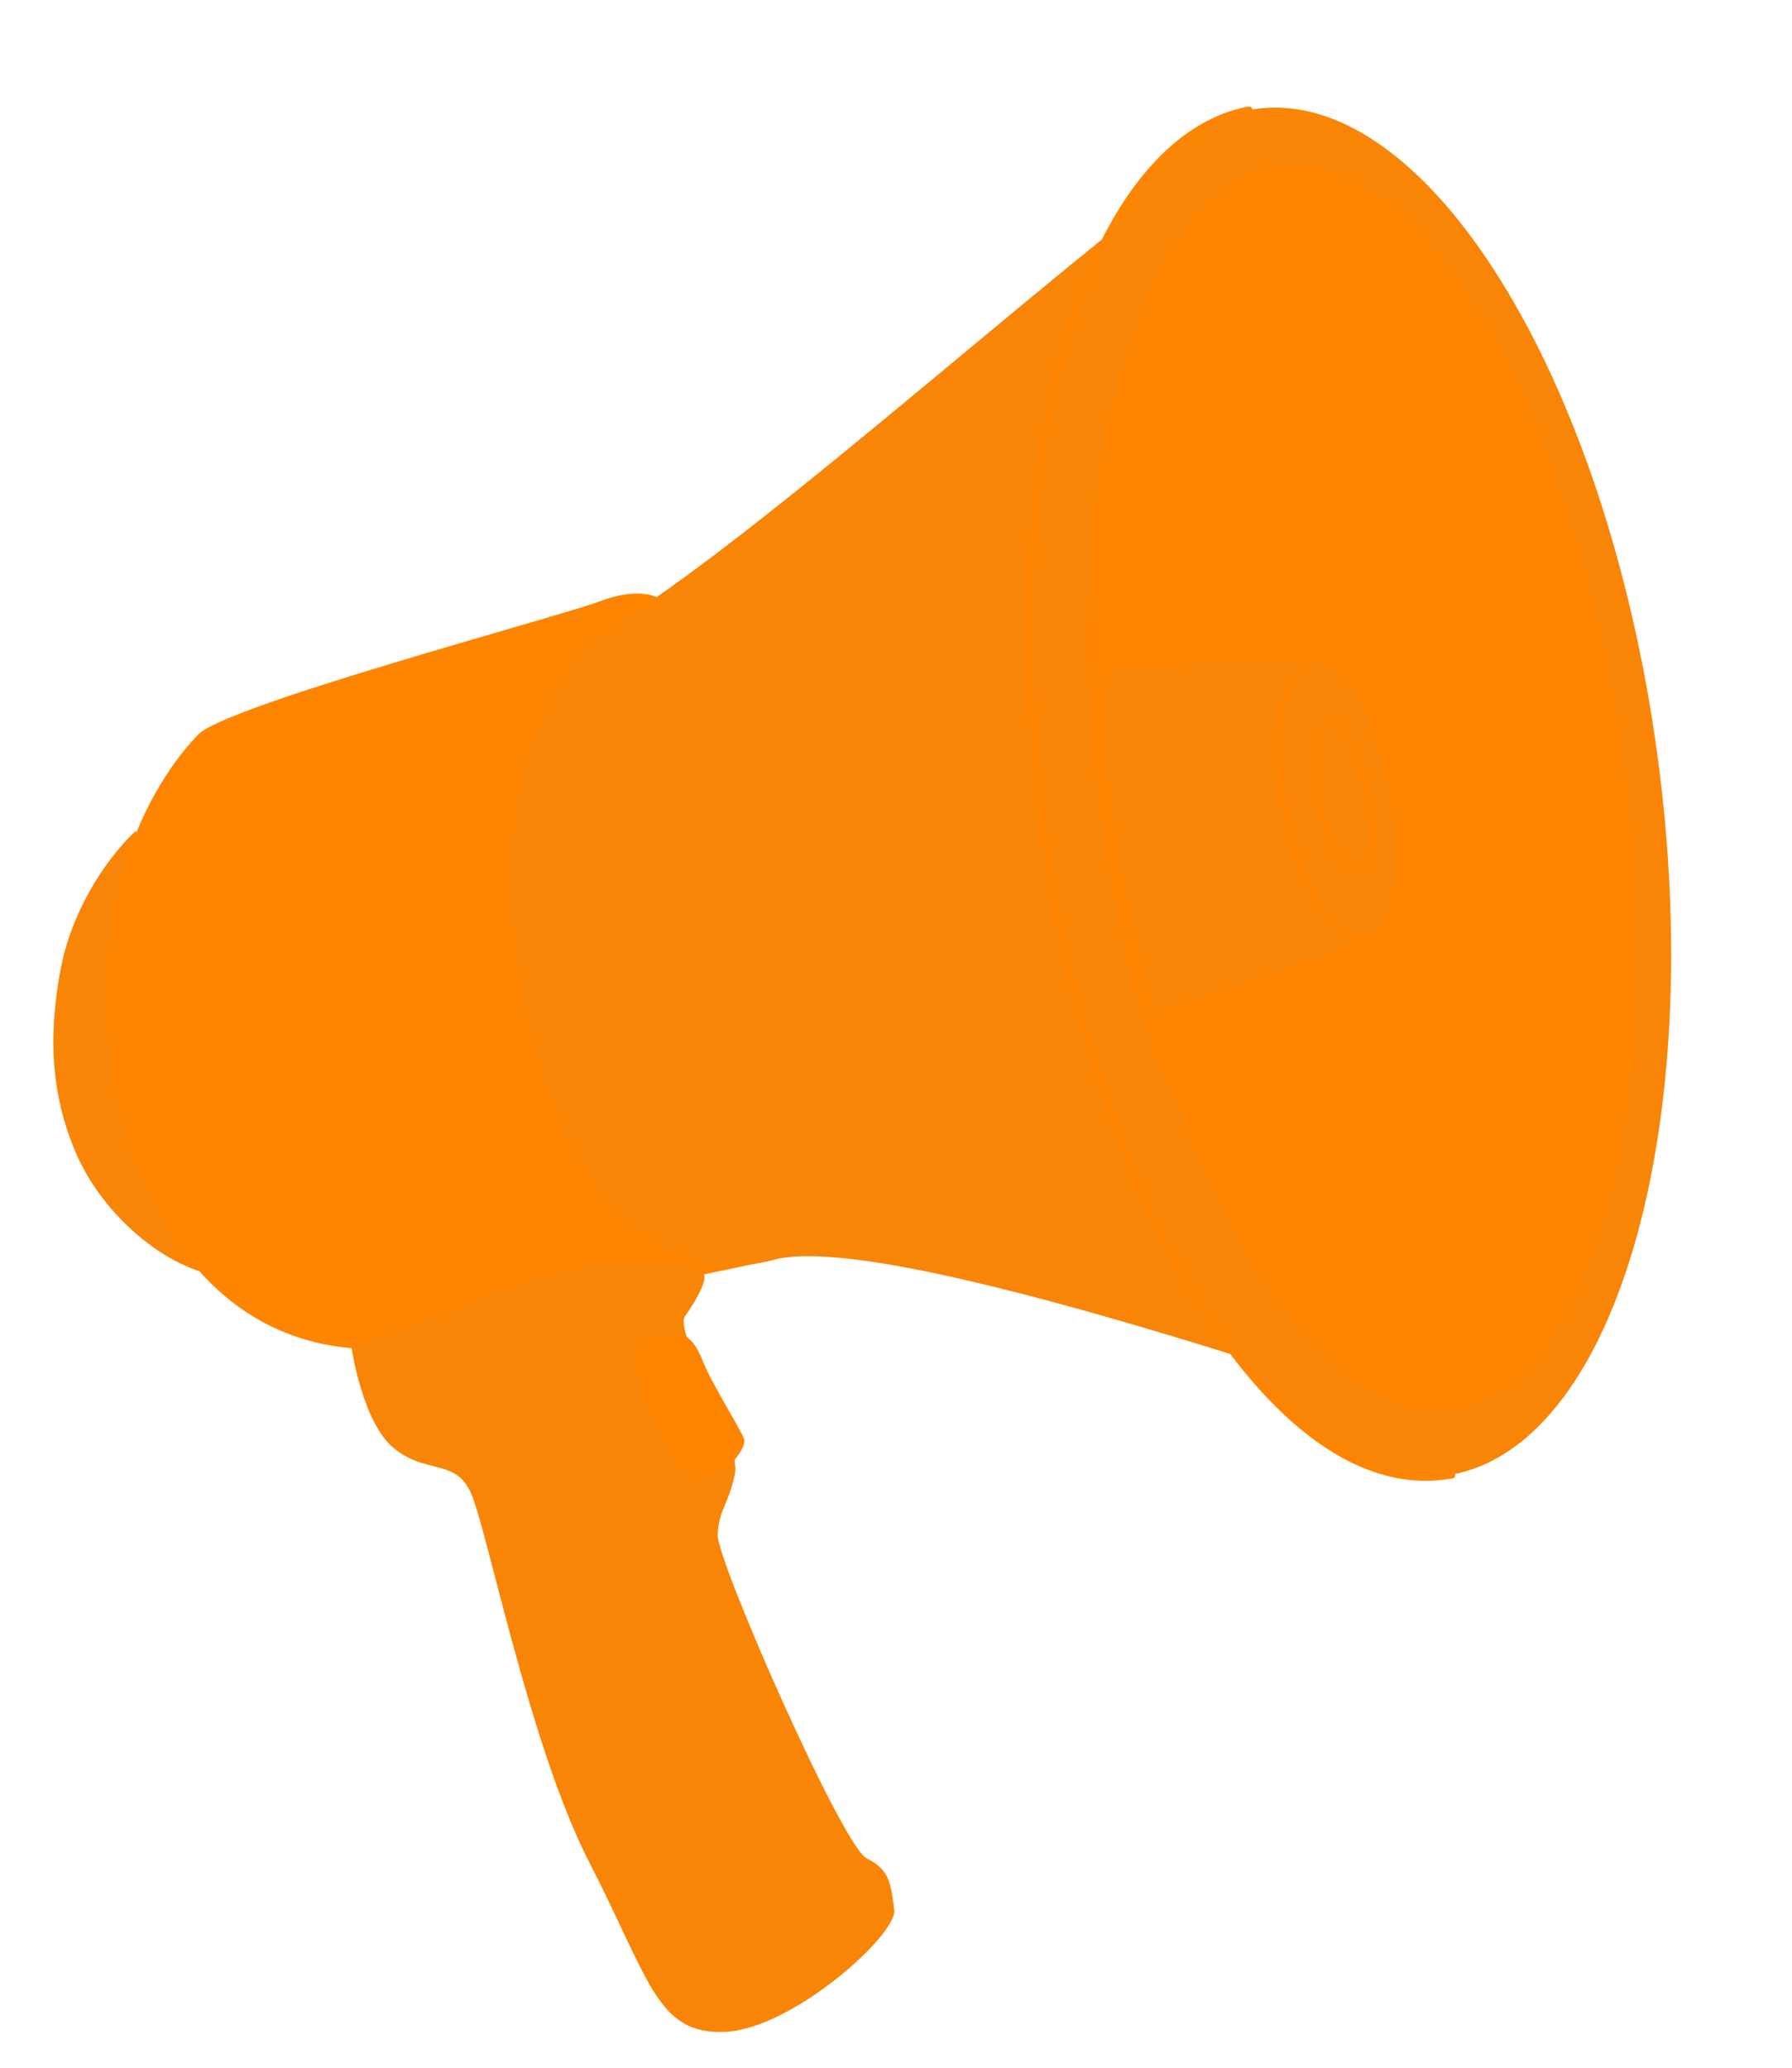 <svg width="26" height="30" viewBox="0 0 26 30" fill="none" xmlns="http://www.w3.org/2000/svg">
<path d="M1.971 12.052C1.46 12.539 1.026 13.299 0.885 14.035C0.702 14.983 0.726 15.852 1.101 16.727C1.475 17.601 2.388 18.424 3.249 18.525L1.971 12.052Z" fill="#F98507"/>
<path d="M2.873 10.66C2.741 10.803 0.993 12.53 1.73 16.024C1.73 16.024 2.289 19.319 5.103 19.561L11.23 18.277L9.628 8.719C9.628 8.719 9.368 8.477 8.718 8.719C8.069 8.962 3.266 10.234 2.873 10.66Z" fill="#FF8500"/>
<path d="M8.961 9.037C8.591 9.266 8.276 9.595 8.056 10.001C7.632 10.786 7.169 12.21 7.571 14.363C8.177 17.611 9.763 18.666 11.229 18.277C13.032 17.798 21.249 20.827 21.329 20.741C21.678 20.366 19.469 1.574 18.3 1.87C17.189 2.151 11.552 7.433 8.961 9.037Z" fill="#F98507"/>
<path d="M21.065 21.395C23.502 20.94 24.819 16.14 24.007 10.673C23.195 5.205 20.562 1.141 18.126 1.596C15.689 2.05 14.372 6.85 15.184 12.318C15.995 17.785 18.629 21.849 21.065 21.395Z" fill="#F98507"/>
<path d="M22.81 18.908C22.81 18.908 22.81 18.908 22.81 18.908C22.382 19.764 21.82 20.312 21.152 20.436C19.11 20.817 16.856 17.091 16.117 12.114C15.378 7.138 16.435 2.795 18.477 2.414C19.453 2.232 20.48 2.991 21.364 4.376C21.365 4.378 21.366 4.378 21.366 4.379C21.367 4.38 21.367 4.38 21.367 4.381C22.331 5.891 23.126 8.144 23.511 10.736C24.008 14.085 23.693 17.147 22.81 18.908Z" fill="#FF8500"/>
<path d="M15.94 9.772C15.94 9.772 18.904 9.424 19.143 9.625C19.383 9.827 20.159 13.355 19.816 13.59C19.473 13.825 16.694 14.7 16.694 14.7C16.694 14.7 15.76 11.62 15.94 9.772Z" fill="#F98507"/>
<path d="M20.156 11.425C20.372 12.52 20.211 13.492 19.796 13.595C19.381 13.698 18.869 12.893 18.653 11.797C18.436 10.701 18.598 9.73 19.013 9.627C19.428 9.524 19.939 10.329 20.156 11.425Z" fill="#F98507"/>
<path d="M21.052 21.345C19.98 21.54 18.99 20.825 18.27 20.004C17.227 18.813 16.523 17.262 16.019 15.708C15.395 13.785 15.054 11.733 14.999 9.688C14.953 7.936 15.106 6.118 15.675 4.472C16.063 3.349 16.724 2.137 17.802 1.741C17.912 1.701 18.025 1.671 18.139 1.649C18.2 1.637 18.174 1.533 18.113 1.545C17.006 1.756 16.249 2.819 15.792 3.895C15.13 5.455 14.914 7.24 14.897 8.953C14.877 11.042 15.169 13.152 15.743 15.139C16.221 16.794 16.906 18.439 17.936 19.757C18.636 20.655 19.607 21.505 20.726 21.485C20.844 21.483 20.962 21.47 21.078 21.449C21.139 21.438 21.113 21.334 21.052 21.345Z" fill="#FF8500"/>
<path d="M16.457 4.885C16.026 5.875 15.907 7.024 15.829 8.11C15.768 8.974 15.771 9.827 15.845 10.691C15.93 11.677 16.076 12.66 16.292 13.621C16.497 14.527 16.742 15.481 17.204 16.27C17.247 16.345 17.34 16.28 17.308 16.202C15.877 12.649 15.594 8.657 16.475 4.894C16.478 4.882 16.462 4.874 16.457 4.885Z" fill="#FF8500"/>
<path d="M19.782 13.543C19.595 13.584 19.426 13.425 19.308 13.282C19.117 13.048 18.983 12.753 18.881 12.46C18.648 11.794 18.514 10.993 18.654 10.284C18.7 10.054 18.793 9.743 19.025 9.679C19.085 9.662 19.059 9.558 18.999 9.575C18.792 9.632 18.675 9.854 18.61 10.065C18.504 10.401 18.494 10.776 18.516 11.128C18.544 11.569 18.628 12.008 18.765 12.422C18.873 12.746 19.014 13.068 19.218 13.33C19.364 13.518 19.572 13.699 19.808 13.647C19.869 13.633 19.843 13.529 19.782 13.543Z" fill="#FF8500"/>
<path d="M19.731 12.524C19.606 12.541 19.506 12.422 19.437 12.319C19.33 12.159 19.26 11.967 19.21 11.776C19.152 11.553 19.122 11.321 19.124 11.089C19.126 10.934 19.129 10.702 19.229 10.578C19.315 10.471 19.442 10.594 19.5 10.675C19.59 10.799 19.645 10.955 19.691 11.105C19.757 11.322 19.806 11.549 19.846 11.774C19.881 11.973 19.989 12.47 19.718 12.526C19.657 12.539 19.683 12.643 19.744 12.63C20.021 12.573 19.998 12.189 19.969 11.95C19.938 11.69 19.881 11.429 19.813 11.178C19.762 10.99 19.699 10.796 19.594 10.636C19.518 10.521 19.367 10.371 19.227 10.446C19.097 10.514 19.06 10.72 19.043 10.861C19.01 11.12 19.03 11.389 19.081 11.643C19.133 11.907 19.22 12.178 19.368 12.395C19.453 12.518 19.579 12.653 19.731 12.632C19.791 12.624 19.792 12.516 19.731 12.524Z" fill="#FF8500"/>
<path d="M10.512 29.48C9.531 29.517 9.431 28.735 8.55 27.02C7.668 25.305 7.053 22.098 6.819 21.632C6.619 21.232 6.295 21.341 5.912 21.142C5.85 21.11 5.786 21.069 5.722 21.018C5.256 20.645 5.103 19.561 5.103 19.561C7.712 18.538 8.365 18.308 9.159 18.308C9.678 18.308 10.166 18.427 10.208 18.482C10.271 18.564 10.104 18.864 9.938 19.099C9.772 19.335 10.762 20.924 10.662 21.39C10.562 21.856 10.429 21.893 10.413 22.266C10.396 22.639 12.226 26.796 12.576 26.964C12.761 27.053 12.848 27.158 12.896 27.291C12.938 27.406 12.951 27.544 12.975 27.709C13.025 28.063 11.494 29.443 10.512 29.48Z" fill="#F98507"/>
<path d="M10.799 20.925C10.783 21.058 10.595 21.253 10.595 21.253C10.595 21.253 10.348 21.447 9.988 21.346C9.628 21.244 9.221 19.968 9.221 19.864C9.221 19.76 9.175 19.663 9.311 19.506C9.446 19.349 9.825 19.361 9.842 19.362C9.986 19.366 10.099 19.493 10.207 19.77C10.315 20.048 10.748 20.745 10.794 20.872C10.8 20.888 10.801 20.906 10.799 20.925Z" fill="#FF8500"/>
</svg>
